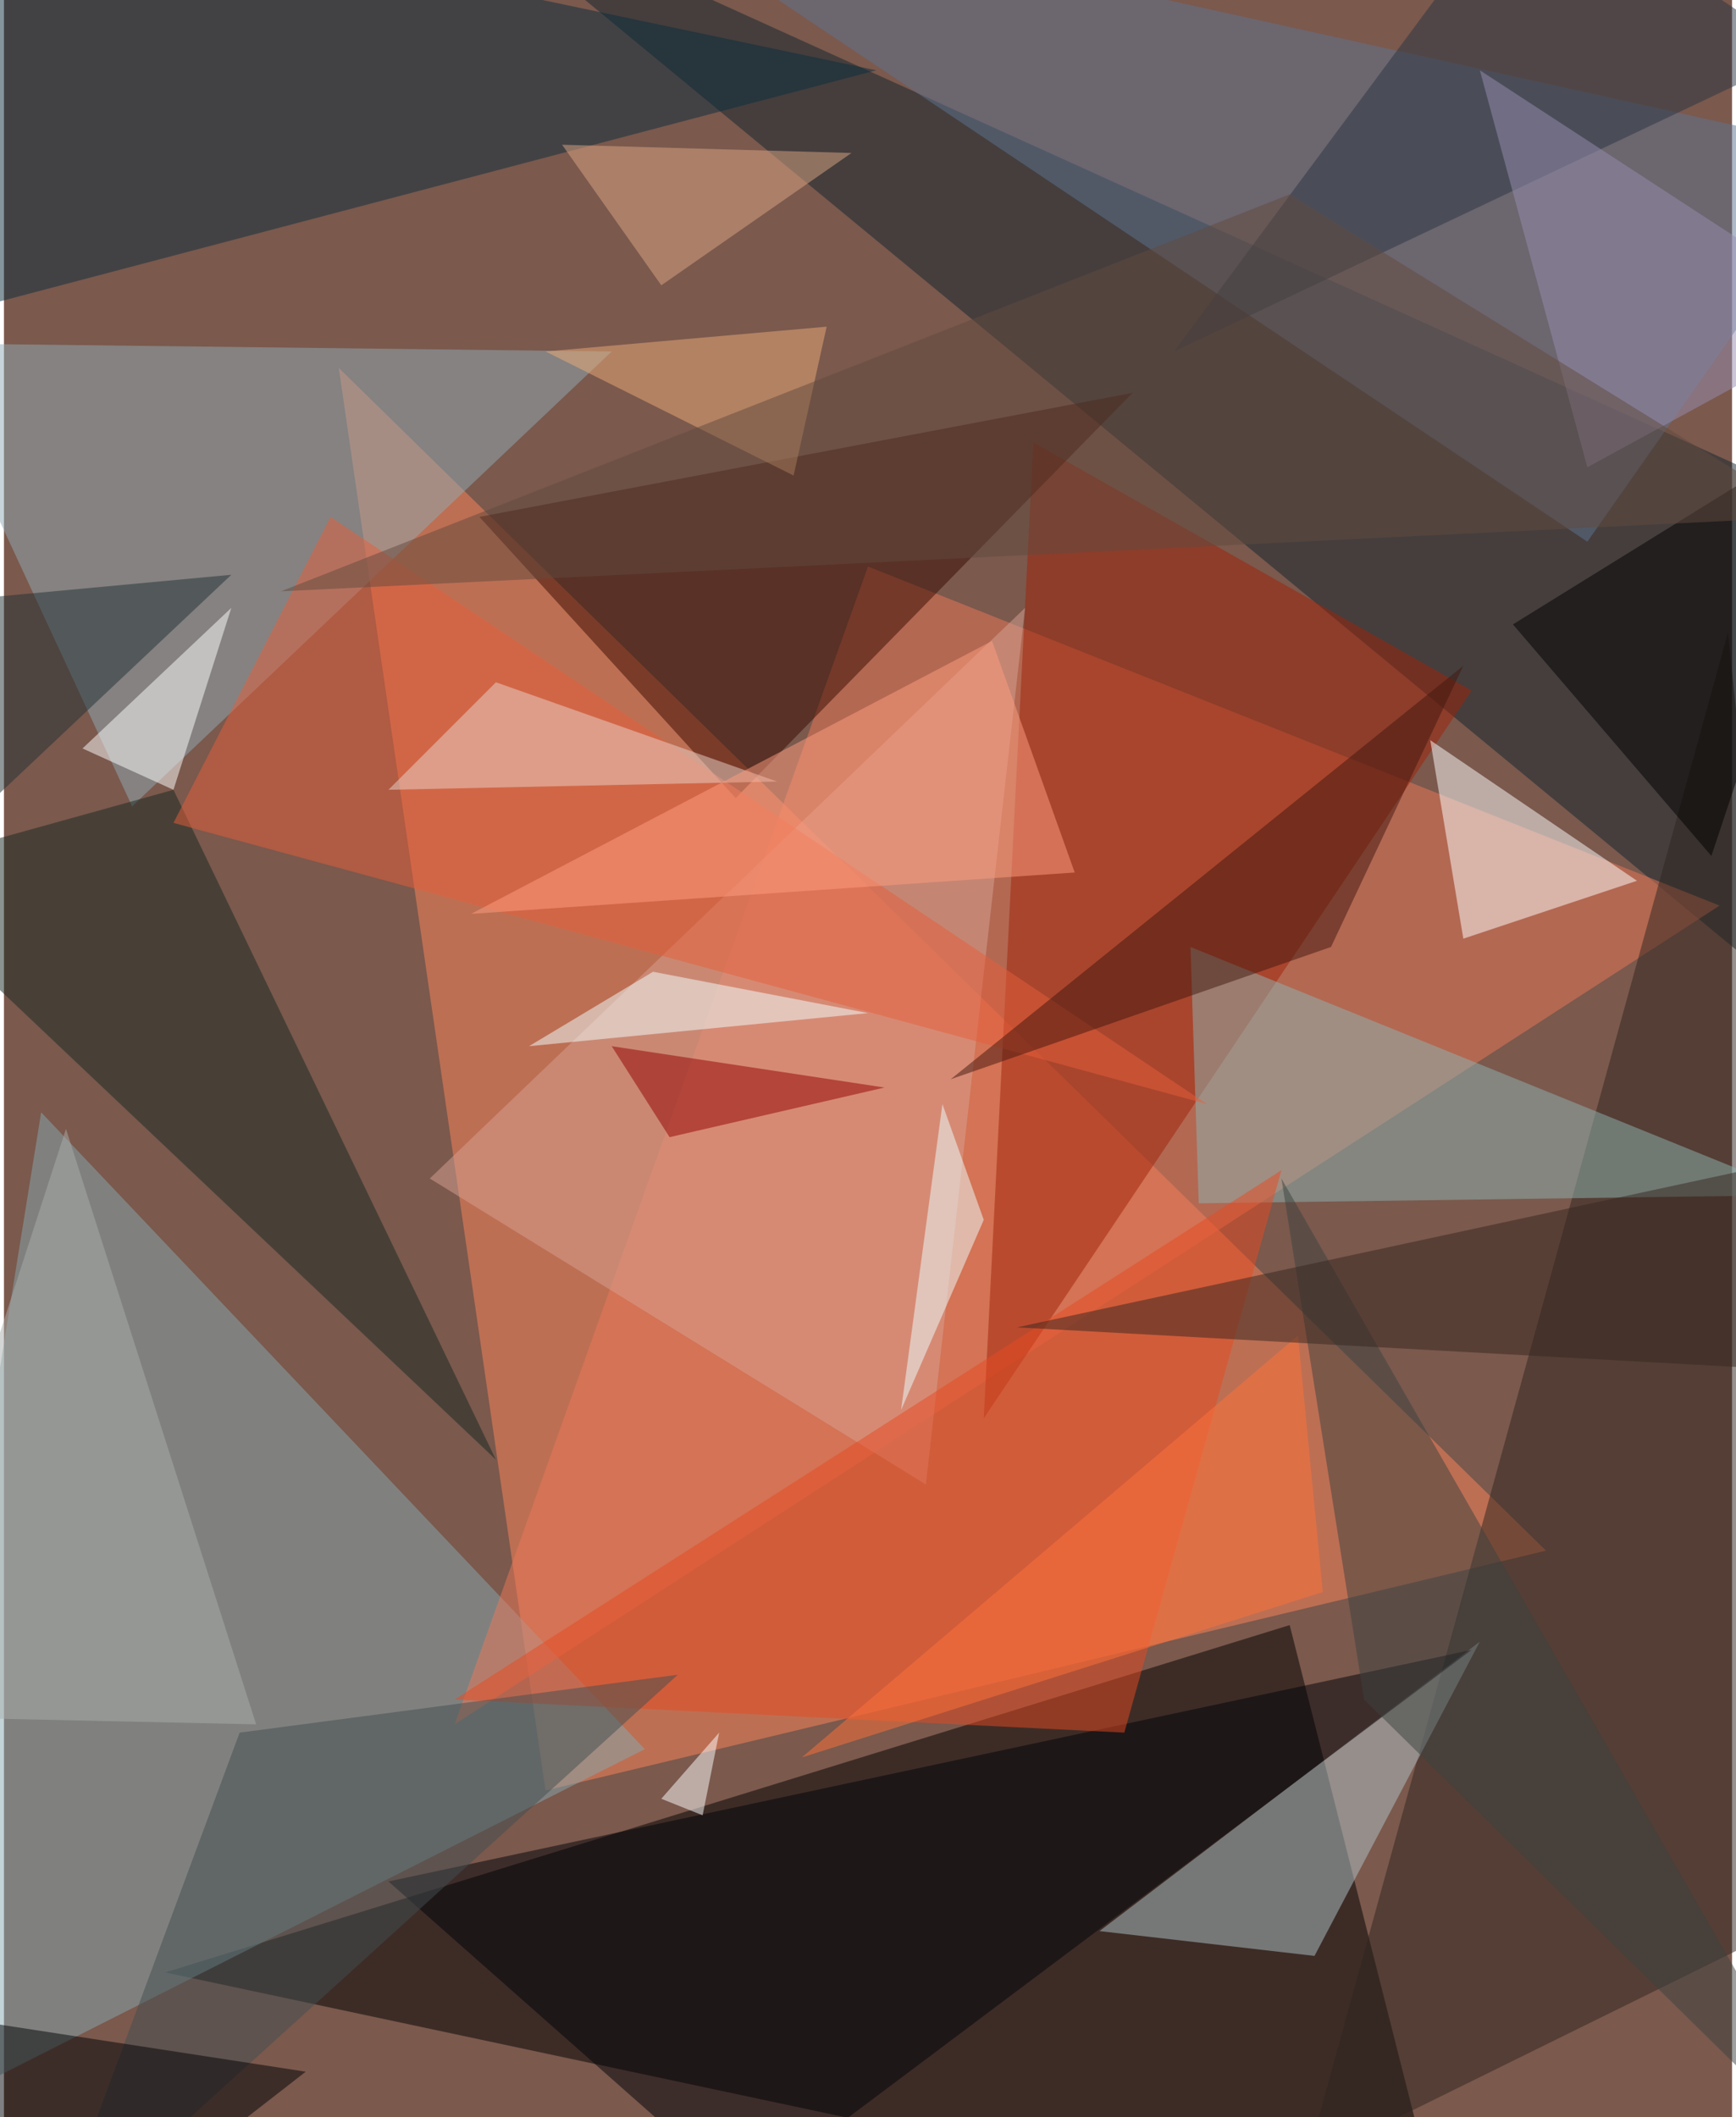 <svg xmlns="http://www.w3.org/2000/svg" width="228" height="278" viewBox="0 0 836 1024"><path fill="#7b594d" d="M0 0h836v1024H0z"/><g fill-opacity=".502"><path fill="#ff865a" d="M746 750L262 866 162 178z"/><path d="M78 954l544-168 76 300z"/><path fill="#86a9b1" d="M310 846l-372 188 80-496z"/><path fill="#11242f" d="M206-62l640 528 48-216z"/><path fill="#eb7958" d="M218 834l612-396-412-164z"/><path fill="#90abb5" d="M294 170L62 390-42 166z"/><path fill="#2f251e" d="M630 1046l268-132-64-608z"/><path fill="#a02308" d="M710 334L474 686l24-472z"/><path fill="#b0c3c9" d="M634 946l-104-12 184-140z"/><path fill="#380a00" d="M354 386L230 250l316-60z"/><path fill="#000209" d="M186 910l524-112-352 264z"/><path fill="#0b2c3c" d="M-18 150L-34-62l456 96z"/><path fill="#5e7592" d="M766 262L898 74 282-62z"/><path fill="#fff" d="M706 454l-16-96 100 68z"/><path fill="#d7a294" d="M494 294L206 570l240 148z"/><path fill="#162821" d="M-62 422l144-40 156 324z"/><path fill="#8db4b1" d="M574 458l296 120-292 4z"/><path fill="#e64a23" d="M618 566l-76 272-324-16z"/><path fill="#e65e3a" d="M582 534L82 398l76-148z"/><path fill="#fff" d="M82 382l-44-20 72-68z"/><path fill="#434e51" d="M22 1086l92-248 212-28z"/><path fill="#ead4cb" d="M186 382l188-4-136-48z"/><path fill="#3d4241" d="M618 570l40 252 240 236z"/><path fill="#43160e" d="M706 322l-64 136-184 64z"/><path fill="#283542" d="M566 170L738-62l132 88z"/><path fill="#920000" d="M322 550l-28-44 132 20z"/><path fill="#000001" d="M730 302l168-104-72 216z"/><path fill="#000205" d="M146 1002l-208-32 100 116z"/><path fill="#ebffff" d="M434 682l40-92-20-56z"/><path fill="#fff" d="M346 838l-8 40-20-8z"/><path fill="#ecab79" d="M398 158l-16 72-120-60z"/><path fill="#968eaf" d="M898 154l-132 72-52-192z"/><path fill="#dca683" d="M318 138l-48-68 140 4z"/><path fill="#f2ffff" d="M418 490l-104-20-60 36z"/><path fill="#634a3f" d="M622 94l252 156-740 36z"/><path fill="#233134" d="M110 278L-30 410l-32-116z"/><path fill="#a9adac" d="M122 834l-184-4 92-284z"/><path fill="#ff9e80" d="M226 442l252-132 40 112z"/><path fill="#ff733a" d="M386 850l252-80-12-124z"/><path fill="#362620" d="M854 662l44-108-408 88z"/></g></svg>